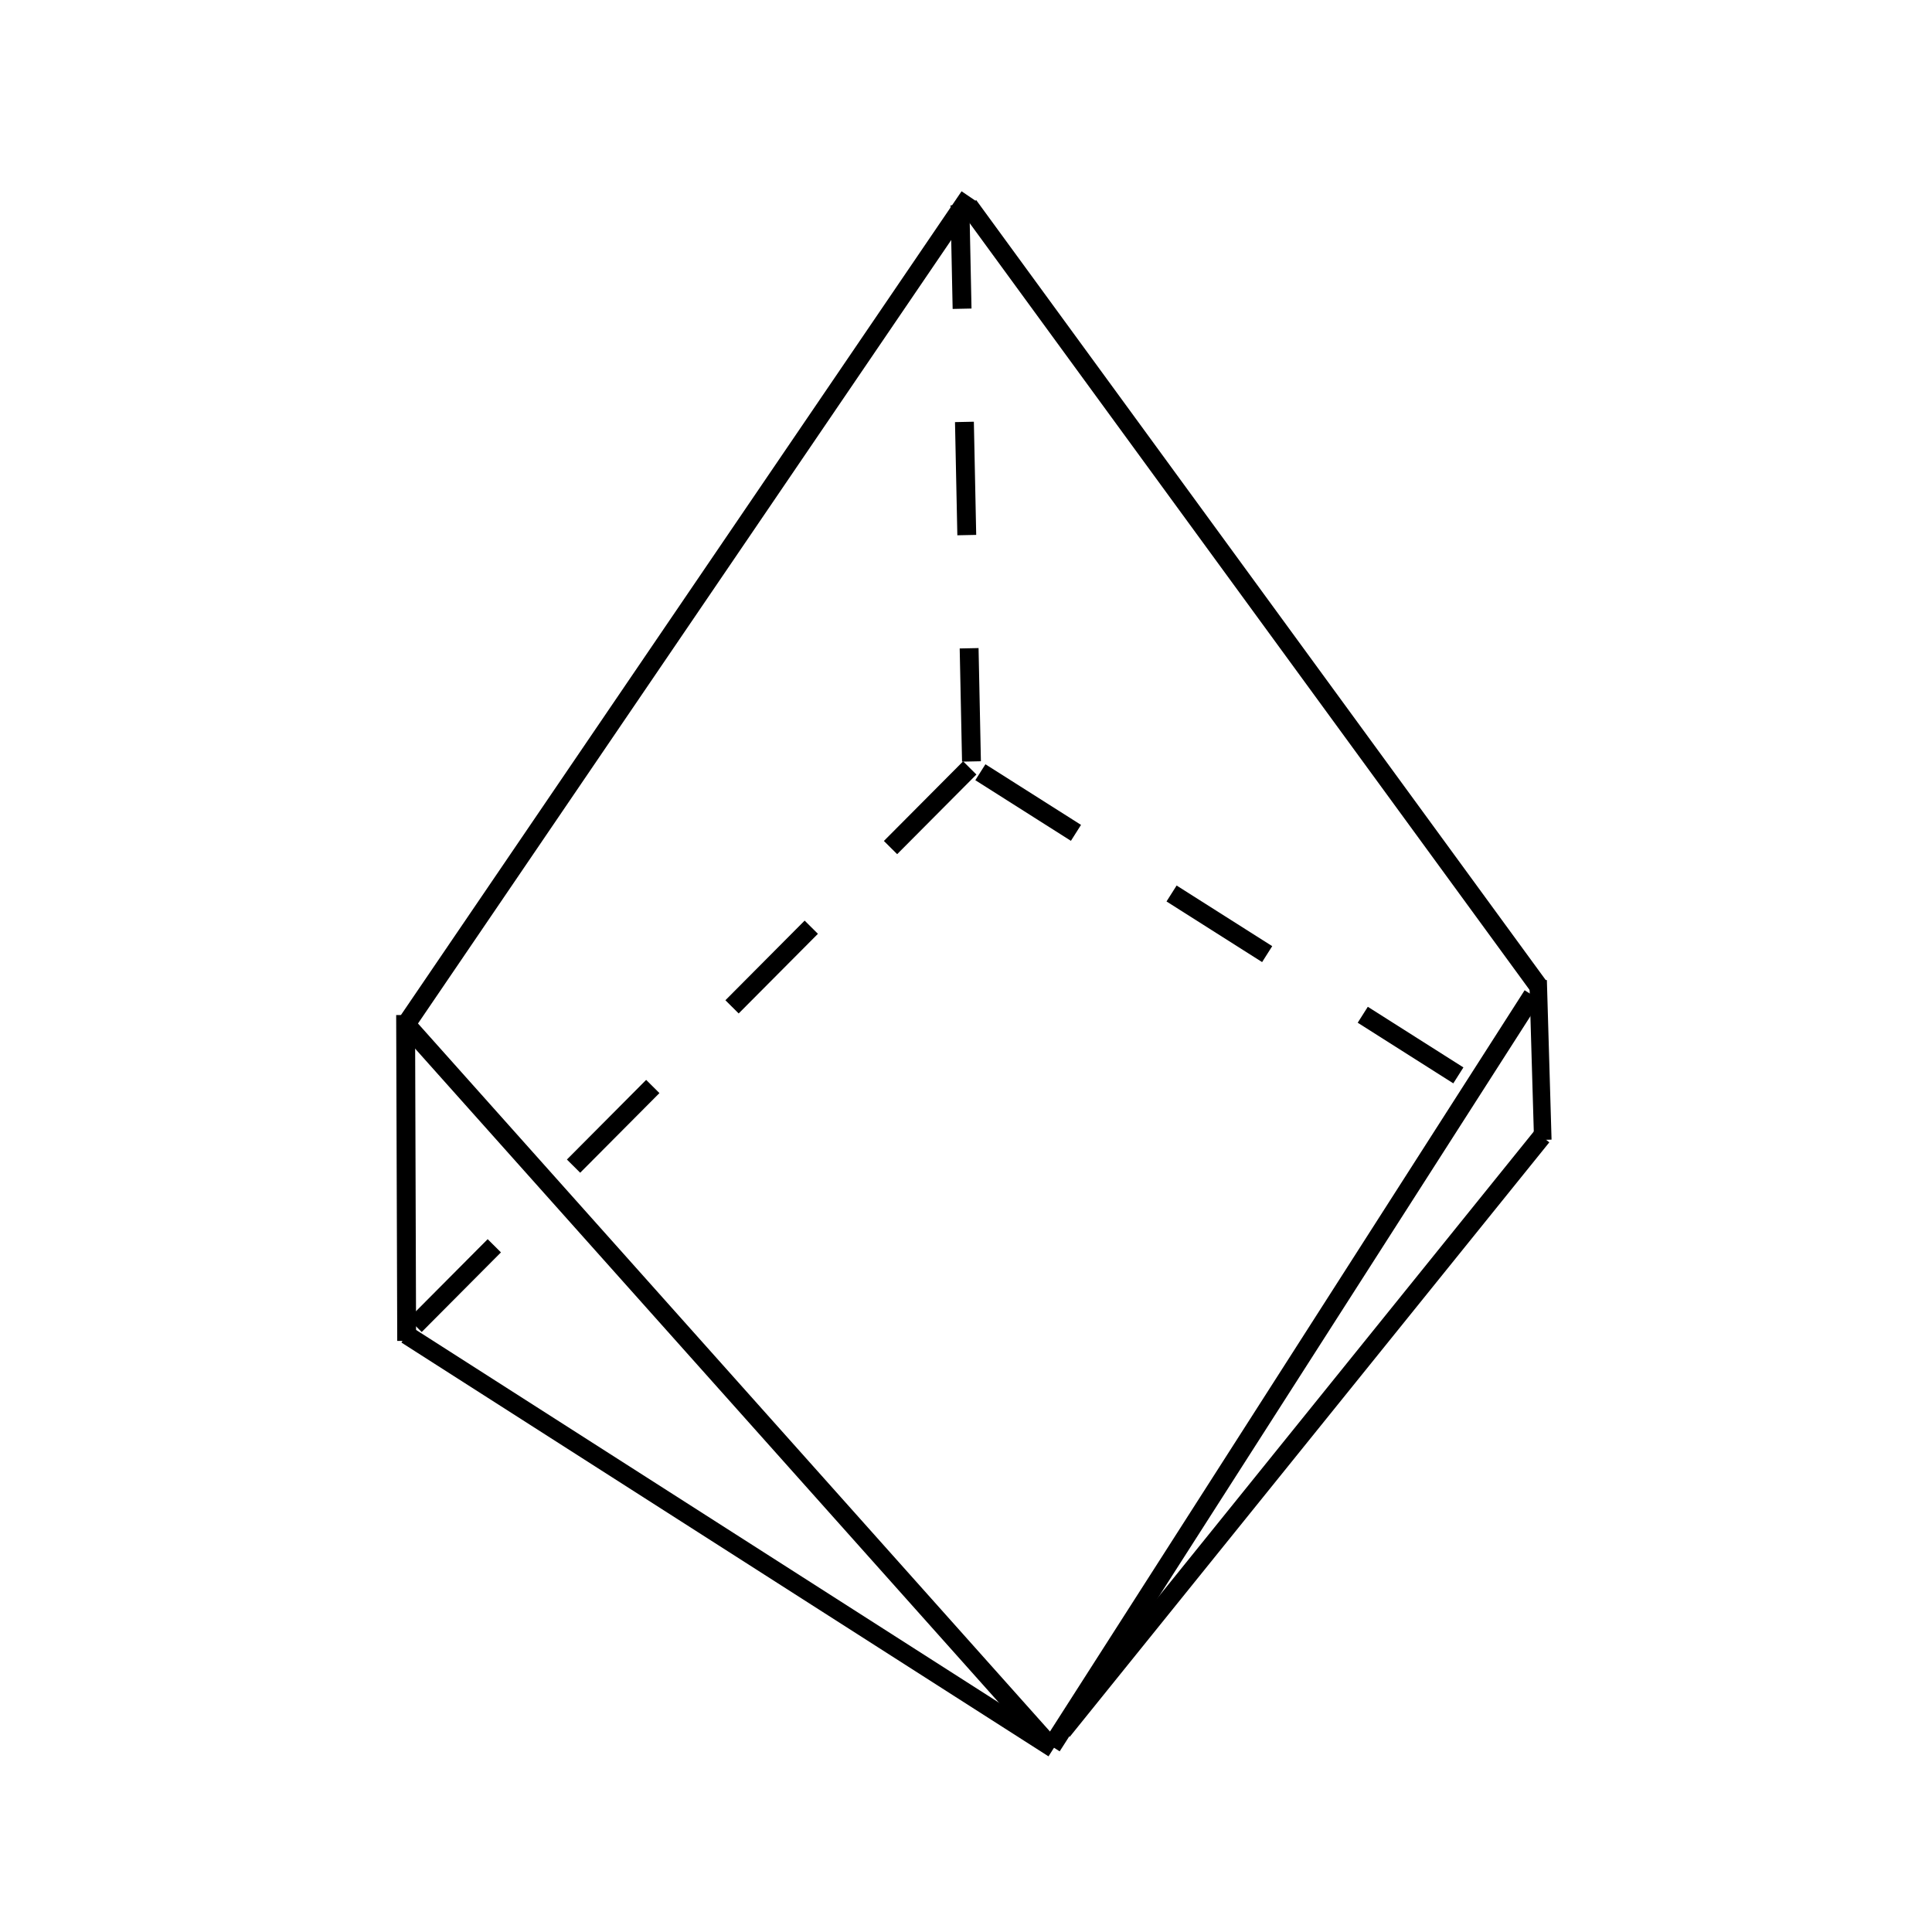 <?xml version="1.0" encoding="UTF-8" standalone="no"?>
<!-- Created with Inkscape (http://www.inkscape.org/) -->

<svg
   xmlns:dc="http://purl.org/dc/elements/1.1/"
   xmlns:cc="http://creativecommons.org/ns#"
   xmlns:rdf="http://www.w3.org/1999/02/22-rdf-syntax-ns#"
   xmlns:svg="http://www.w3.org/2000/svg"
   xmlns="http://www.w3.org/2000/svg"
   xmlns:sodipodi="http://sodipodi.sourceforge.net/DTD/sodipodi-0.dtd"
   xmlns:inkscape="http://www.inkscape.org/namespaces/inkscape"
   width="1024"
   height="1024"
   viewBox="0 0 1024 1024"
   id="svg5114"
   version="1.1"
   inkscape:version="0.91 r13725"
   sodipodi:docname="cake2.svg"
   inkscape:export-filename="/home/soma/Documents/paper/ExperimentalMathematics/src/img/HexahedraWithSphericalFaces/hexahedralCake2/cake2.png"
   inkscape:export-xdpi="90"
   inkscape:export-ydpi="90">
  <defs
     id="defs5116" />
  <sodipodi:namedview
     id="base"
     pagecolor="#ffffff"
     bordercolor="#666666"
     borderopacity="1.0"
     inkscape:pageopacity="0.0"
     inkscape:pageshadow="2"
     inkscape:zoom="0.76"
     inkscape:cx="398.7594"
     inkscape:cy="479.22285"
     inkscape:document-units="px"
     inkscape:current-layer="layer1"
     showgrid="false"
     units="px"
     inkscape:window-width="1631"
     inkscape:window-height="1045"
     inkscape:window-x="1669"
     inkscape:window-y="869"
     inkscape:window-maximized="0" />
  <g
     inkscape:label="Layer 1"
     inkscape:groupmode="layer"
     id="layer1"
     transform="translate(0,-28.362)">
    <path
       style="fill:none;fill-rule:evenodd;stroke:#000000;stroke-width:10;stroke-linecap:butt;stroke-linejoin:miter;stroke-miterlimit:4;stroke-dasharray:none;stroke-opacity:1"
       d="M 513.789,132.556 216.527,569.326"
       id="path4624"
       inkscape:connector-curvature="0" />
    <path
       style="fill:none;fill-rule:evenodd;stroke:#000000;stroke-width:10;stroke-linecap:butt;stroke-linejoin:miter;stroke-miterlimit:4;stroke-dasharray:none;stroke-opacity:1"
       d="M 513.386,137.376 815.383,550.969"
       id="path4624-9"
       inkscape:connector-curvature="0"
       inkscape:transform-center-x="47.901819"
       inkscape:transform-center-y="177.39354" />
    <path
       style="fill:none;fill-rule:evenodd;stroke:#000000;stroke-width:10;stroke-linecap:butt;stroke-linejoin:miter;stroke-miterlimit:4;stroke-dasharray:60, 60;stroke-dashoffset:0;stroke-opacity:1"
       d="M 514.901,431.944 508.783,137.096"
       id="path4641"
       inkscape:connector-curvature="0"
       inkscape:transform-center-x="-2.6733425"
       inkscape:transform-center-y="37.42223" />
    <path
       style="fill:none;fill-rule:evenodd;stroke:#000000;stroke-width:10;stroke-linecap:butt;stroke-linejoin:miter;stroke-miterlimit:4;stroke-dasharray:none;stroke-opacity:1"
       d="M 214.636,570.611 555.526,952.507"
       id="path4641-3"
       inkscape:connector-curvature="0" />
    <path
       style="fill:none;fill-rule:evenodd;stroke:#000000;stroke-width:10;stroke-linecap:butt;stroke-linejoin:miter;stroke-miterlimit:4;stroke-dasharray:none;stroke-opacity:1"
       d="M 812.298,555.908 557.439,953.922"
       id="path4641-3-6"
       inkscape:connector-curvature="0"
       sodipodi:nodetypes="cc" />
    <path
       style="fill:none;fill-rule:evenodd;stroke:#000000;stroke-width:9.822;stroke-linecap:butt;stroke-linejoin:miter;stroke-miterlimit:4;stroke-dasharray:none;stroke-opacity:1"
       d="M 215.413,735.812 558.376,955.123"
       id="path4641-3-8"
       inkscape:connector-curvature="0" />
    <path
       style="fill:none;fill-rule:evenodd;stroke:#000000;stroke-width:10;stroke-linecap:butt;stroke-linejoin:miter;stroke-miterlimit:4;stroke-dasharray:none;stroke-opacity:1"
       d="m 214.983,566.354 0.561,172.7"
       id="path4641-3-8-7"
       inkscape:connector-curvature="0" />
    <path
       style="fill:none;fill-rule:evenodd;stroke:#000000;stroke-width:10;stroke-linecap:butt;stroke-linejoin:miter;stroke-miterlimit:4;stroke-dasharray:none;stroke-opacity:1"
       d="M 817.271,630.691 563.098,945.77"
       id="path4641-3-6-9"
       inkscape:connector-curvature="0"
       sodipodi:nodetypes="cc" />
    <path
       style="fill:none;fill-rule:evenodd;stroke:#000000;stroke-width:9.284;stroke-linecap:butt;stroke-linejoin:miter;stroke-miterlimit:4;stroke-dasharray:none;stroke-opacity:1"
       d="m 815.232,547.937 2.484,84.587"
       id="path4641-3-6-9-0"
       inkscape:connector-curvature="0"
       sodipodi:nodetypes="cc" />
    <path
       style="fill:none;fill-rule:evenodd;stroke:#000000;stroke-width:9.925;stroke-linecap:butt;stroke-linejoin:miter;stroke-miterlimit:4;stroke-dasharray:59.547, 59.547;stroke-dashoffset:0;stroke-opacity:1"
       d="m 513.995,435.378 -298.832,300.336"
       id="path4641-3-6-9-0-2"
       inkscape:connector-curvature="0"
       sodipodi:nodetypes="cc" />
    <path
       style="fill:none;fill-rule:evenodd;stroke:#000000;stroke-width:10;stroke-linecap:butt;stroke-linejoin:miter;stroke-miterlimit:4;stroke-dasharray:60, 60;stroke-dashoffset:0;stroke-opacity:1"
       d="M 519.617,437.659 816.014,625.644"
       id="path4641-3-6-9-0-2-3"
       inkscape:connector-curvature="0"
       sodipodi:nodetypes="cc" />
  </g>
</svg>
